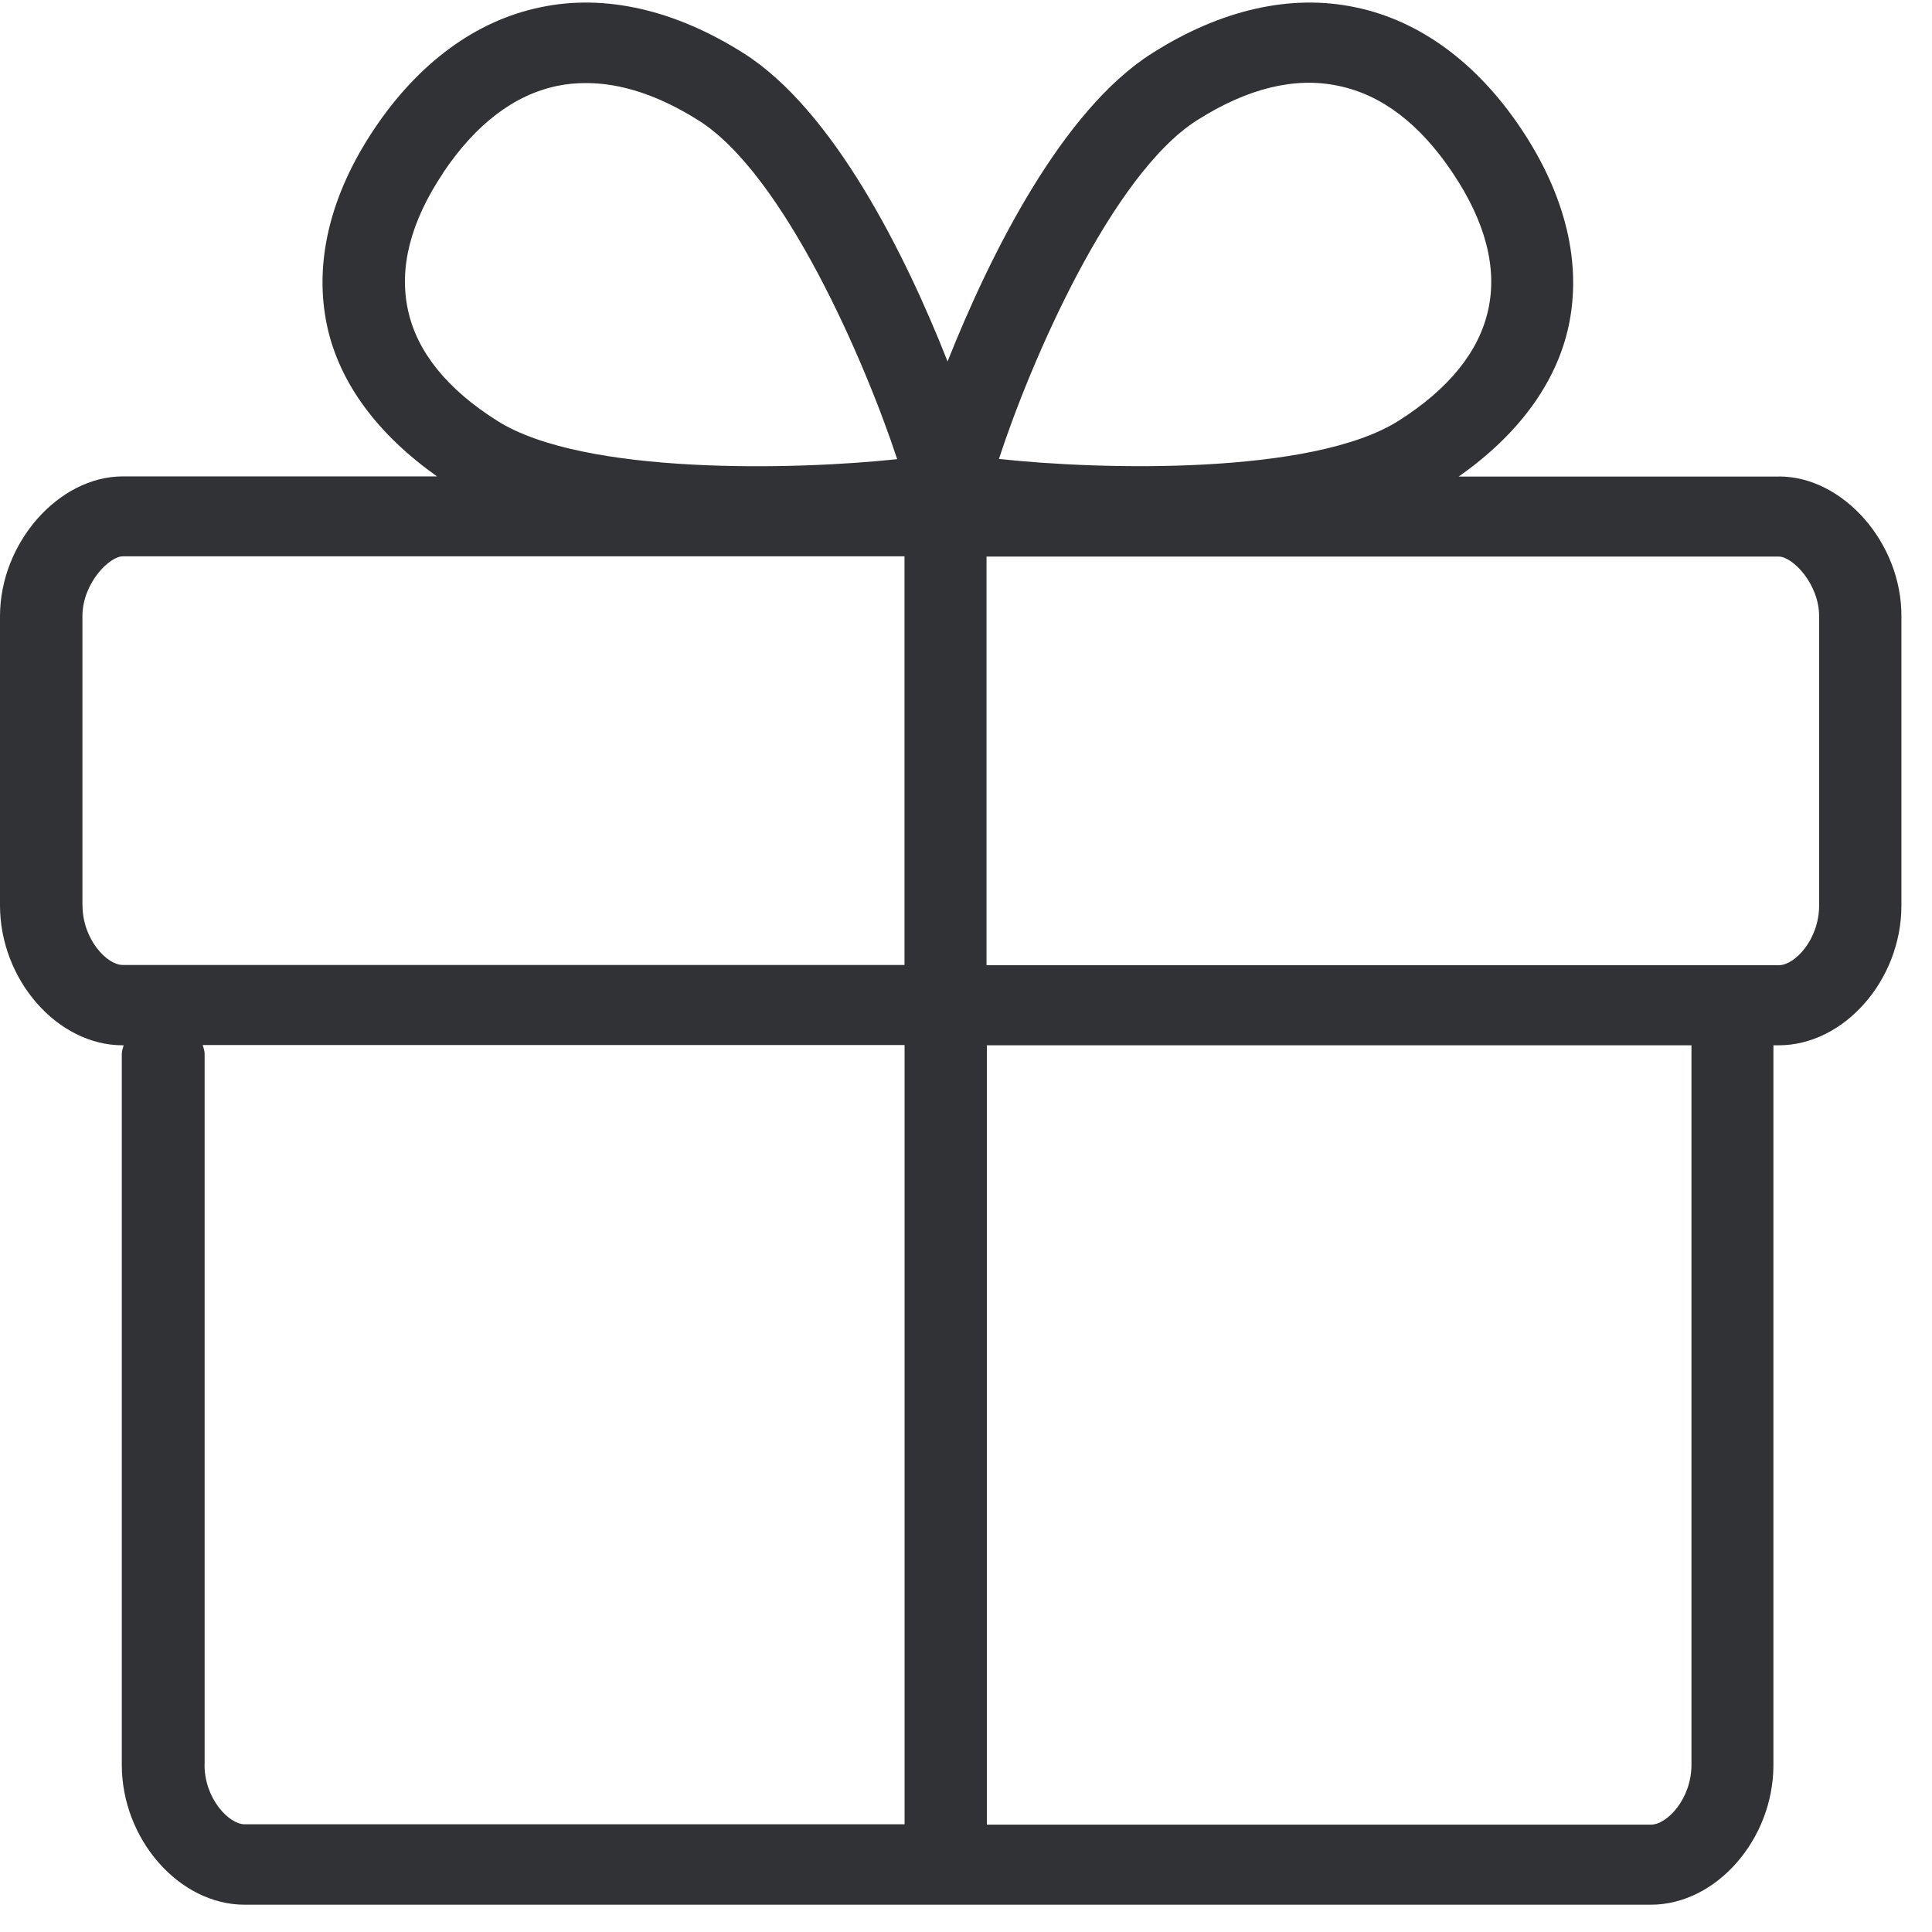 <svg width="24" height="24" viewBox="0 0 24 24" xmlns="http://www.w3.org/2000/svg"><path d="M22.598 11.247c0 .424-.302.743-.5.743h-9.843V6.914h9.842c.169 0 .501.336.501.743v3.59zm-1.586 10.676c0 .423-.303.743-.501.743h-8.252v-9.681h8.753v8.938zm-18.47-.004v-8.827c0-.04-.014-.074-.024-.11h8.719v9.68H3.039c-.195 0-.501-.32-.498-.743zM1.024 11.247V7.654c0-.407.333-.743.501-.743h9.711v5.076H1.523c-.195 0-.498-.32-.498-.74zm4.48-9.1c.408-.608.885-.97 1.423-1.081.117-.024.235-.034.356-.034.437 0 .904.155 1.395.464 1.066.672 2.074 3.012 2.467 4.208-1.254.135-3.892.202-4.964-.474-.626-.393-1.002-.86-1.113-1.378-.114-.524.03-1.096.437-1.704zm9.369-.655c.625-.396 1.213-.54 1.751-.426.538.11 1.015.473 1.422 1.082.817 1.22.585 2.282-.672 3.079-1.072.679-3.708.612-4.965.474.39-1.197 1.395-3.533 2.464-4.209zM22.1 5.92h-3.98c.733-.514 1.21-1.153 1.365-1.865.168-.777-.034-1.624-.585-2.45C18.35.78 17.634.254 16.834.09c-.797-.168-1.671.03-2.521.571-1.12.706-2.014 2.501-2.542 3.829-.524-1.331-1.418-3.123-2.534-3.829-.85-.538-1.721-.74-2.521-.571-.8.164-1.516.689-2.067 1.512-.552.824-.753 1.67-.585 2.45.154.713.635 1.349 1.365 1.866H1.523C.726 5.92 0 6.746 0 7.654v3.593c0 .924.713 1.738 1.523 1.738h.013c-.01.037-.023.07-.023.11v8.828c0 .924.712 1.738 1.526 1.738h17.469c.81 0 1.522-.81 1.522-1.735v-8.941h.067c.81 0 1.523-.81 1.523-1.735V7.654c.004-.908-.723-1.735-1.52-1.735z" fill="#313235" fill-rule="nonzero"/></svg>